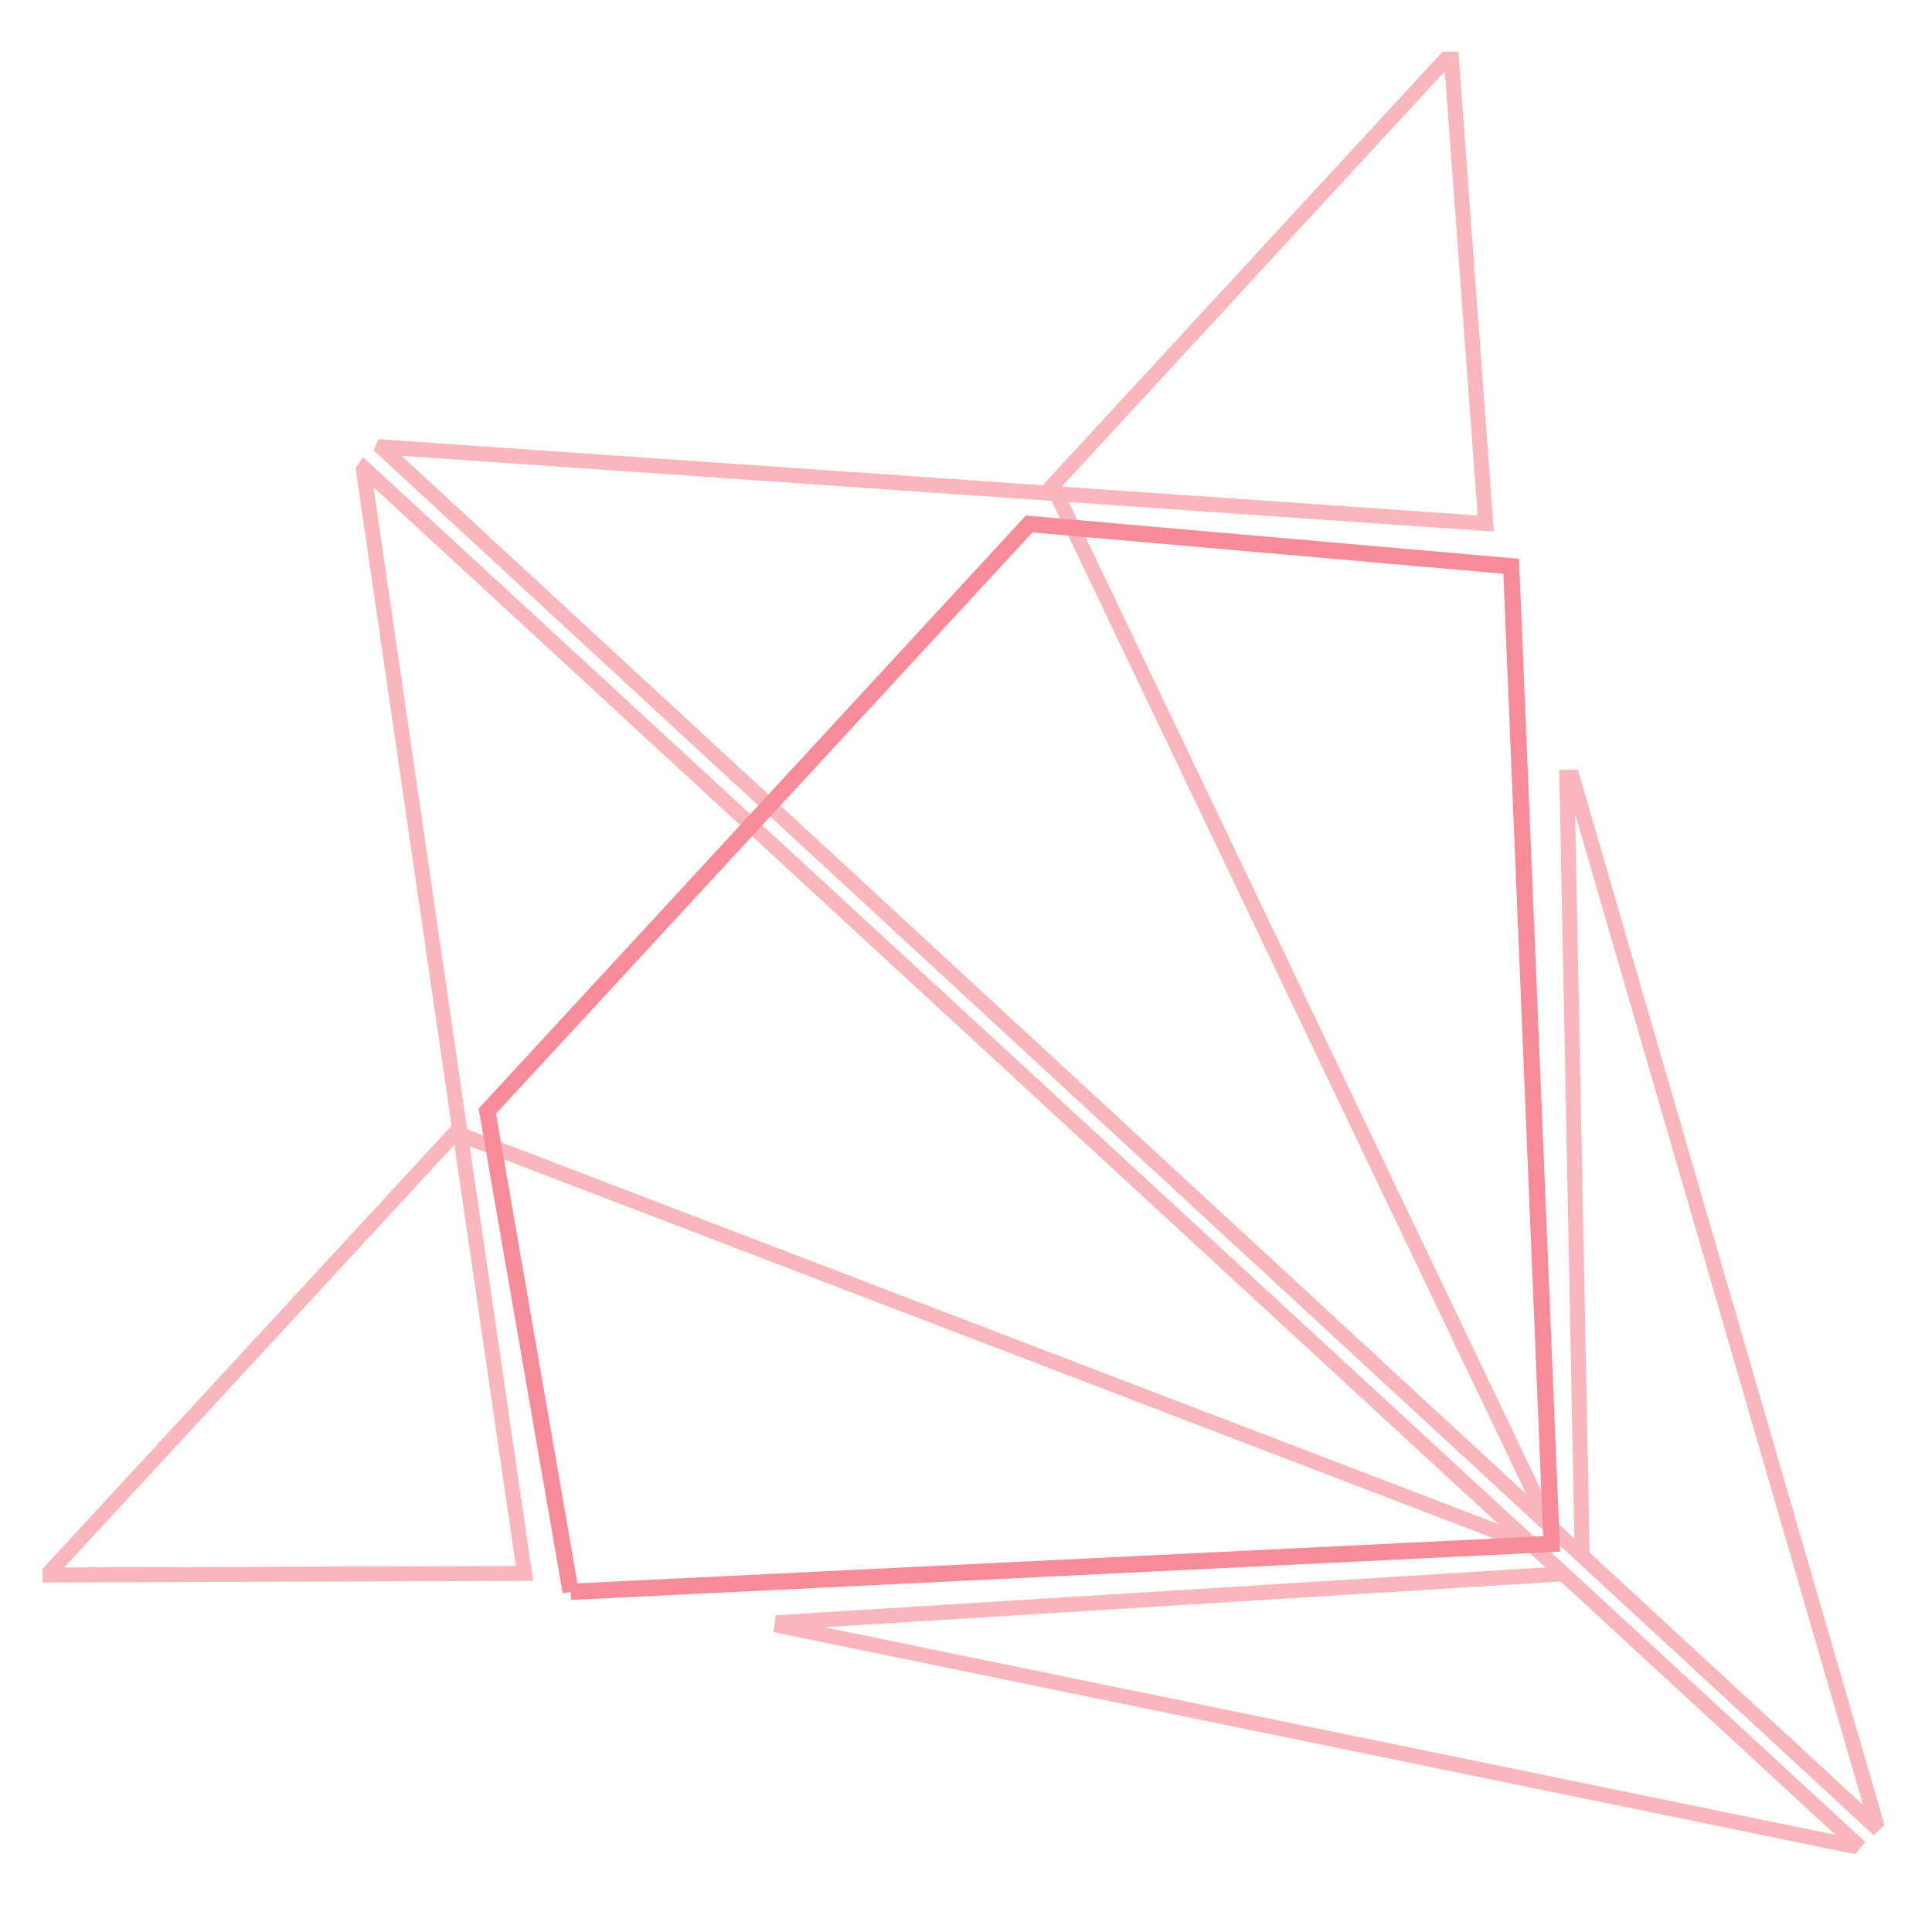 <svg version="1.1" id="Capa_1" xmlns="http://www.w3.org/2000/svg" xmlns:xlink="http://www.w3.org/1999/xlink" x="0px" y="0px"
	 width="170px" height="170px" viewBox="0 0 154.711 151.091" enable-background="new 0 0 154.711 151.091"
	 xml:space="preserve">
	<defs>
		<style type="text/css">
			<![CDATA[
			.linea {
				fill: transparent;
				stroke-miterlimit: 10;
				stroke-dasharray: 600;
				stroke-dashoffset: 1;
				animation: dash 5s ease infinite
			}

			.linea-izq {
				stroke:#F9B7BD;
				stroke-width: 1.2px;
			}

			.linea-der {
				stroke:#F9B7BD;
				stroke-width: 1.2px;
			}

			.linea-cent {
				stroke:#F78B98;
				stroke-width: 1.3px;
			}

			@keyframes dash {
				0% {stroke-dashoffset: 600}
				50% {stroke-dashoffset: 1}
				100% {stroke-dashoffset: 600}
			}

			]]>
		</style>
	</defs>


	<!-- Mitad izq-->
	<polyline class="linea linea-izq"
		fill="none"
		stroke-miterlimit="10"
		points="122.713,121.918 36.459,88.899 4,124.06 4,124.312
		42.002,124.186 29.102,35.838 29.181,35.717 148.547,145.749 148.327,146.01 62.604,128.41 62.642,128.104 63.911,128.026
		124.908,124.234"/>
	<!-- Mitad Der -->
	<polyline class="linea linea-der"
		fill="none"
		stroke-miterlimit="10"
		points="124.113,120.398 84.287,37.07 115.776,2.932 116.228,2.932
		118.975,40.113 30.693,33.984 30.639,34.107 150.034,144.327 150.226,144.145 125.906,60.436 125.473,60.438 126.699,122.603 	"/>
	<!-- Centro -->
	<polyline class="linea-cent" fill="none"
		stroke-miterlimit="10"
		points="45.698,125.66 124.25,121.822 121.013,43.536 82.411,40.15
		39.023,87.167 45.698,125.66 "/>
</svg>
